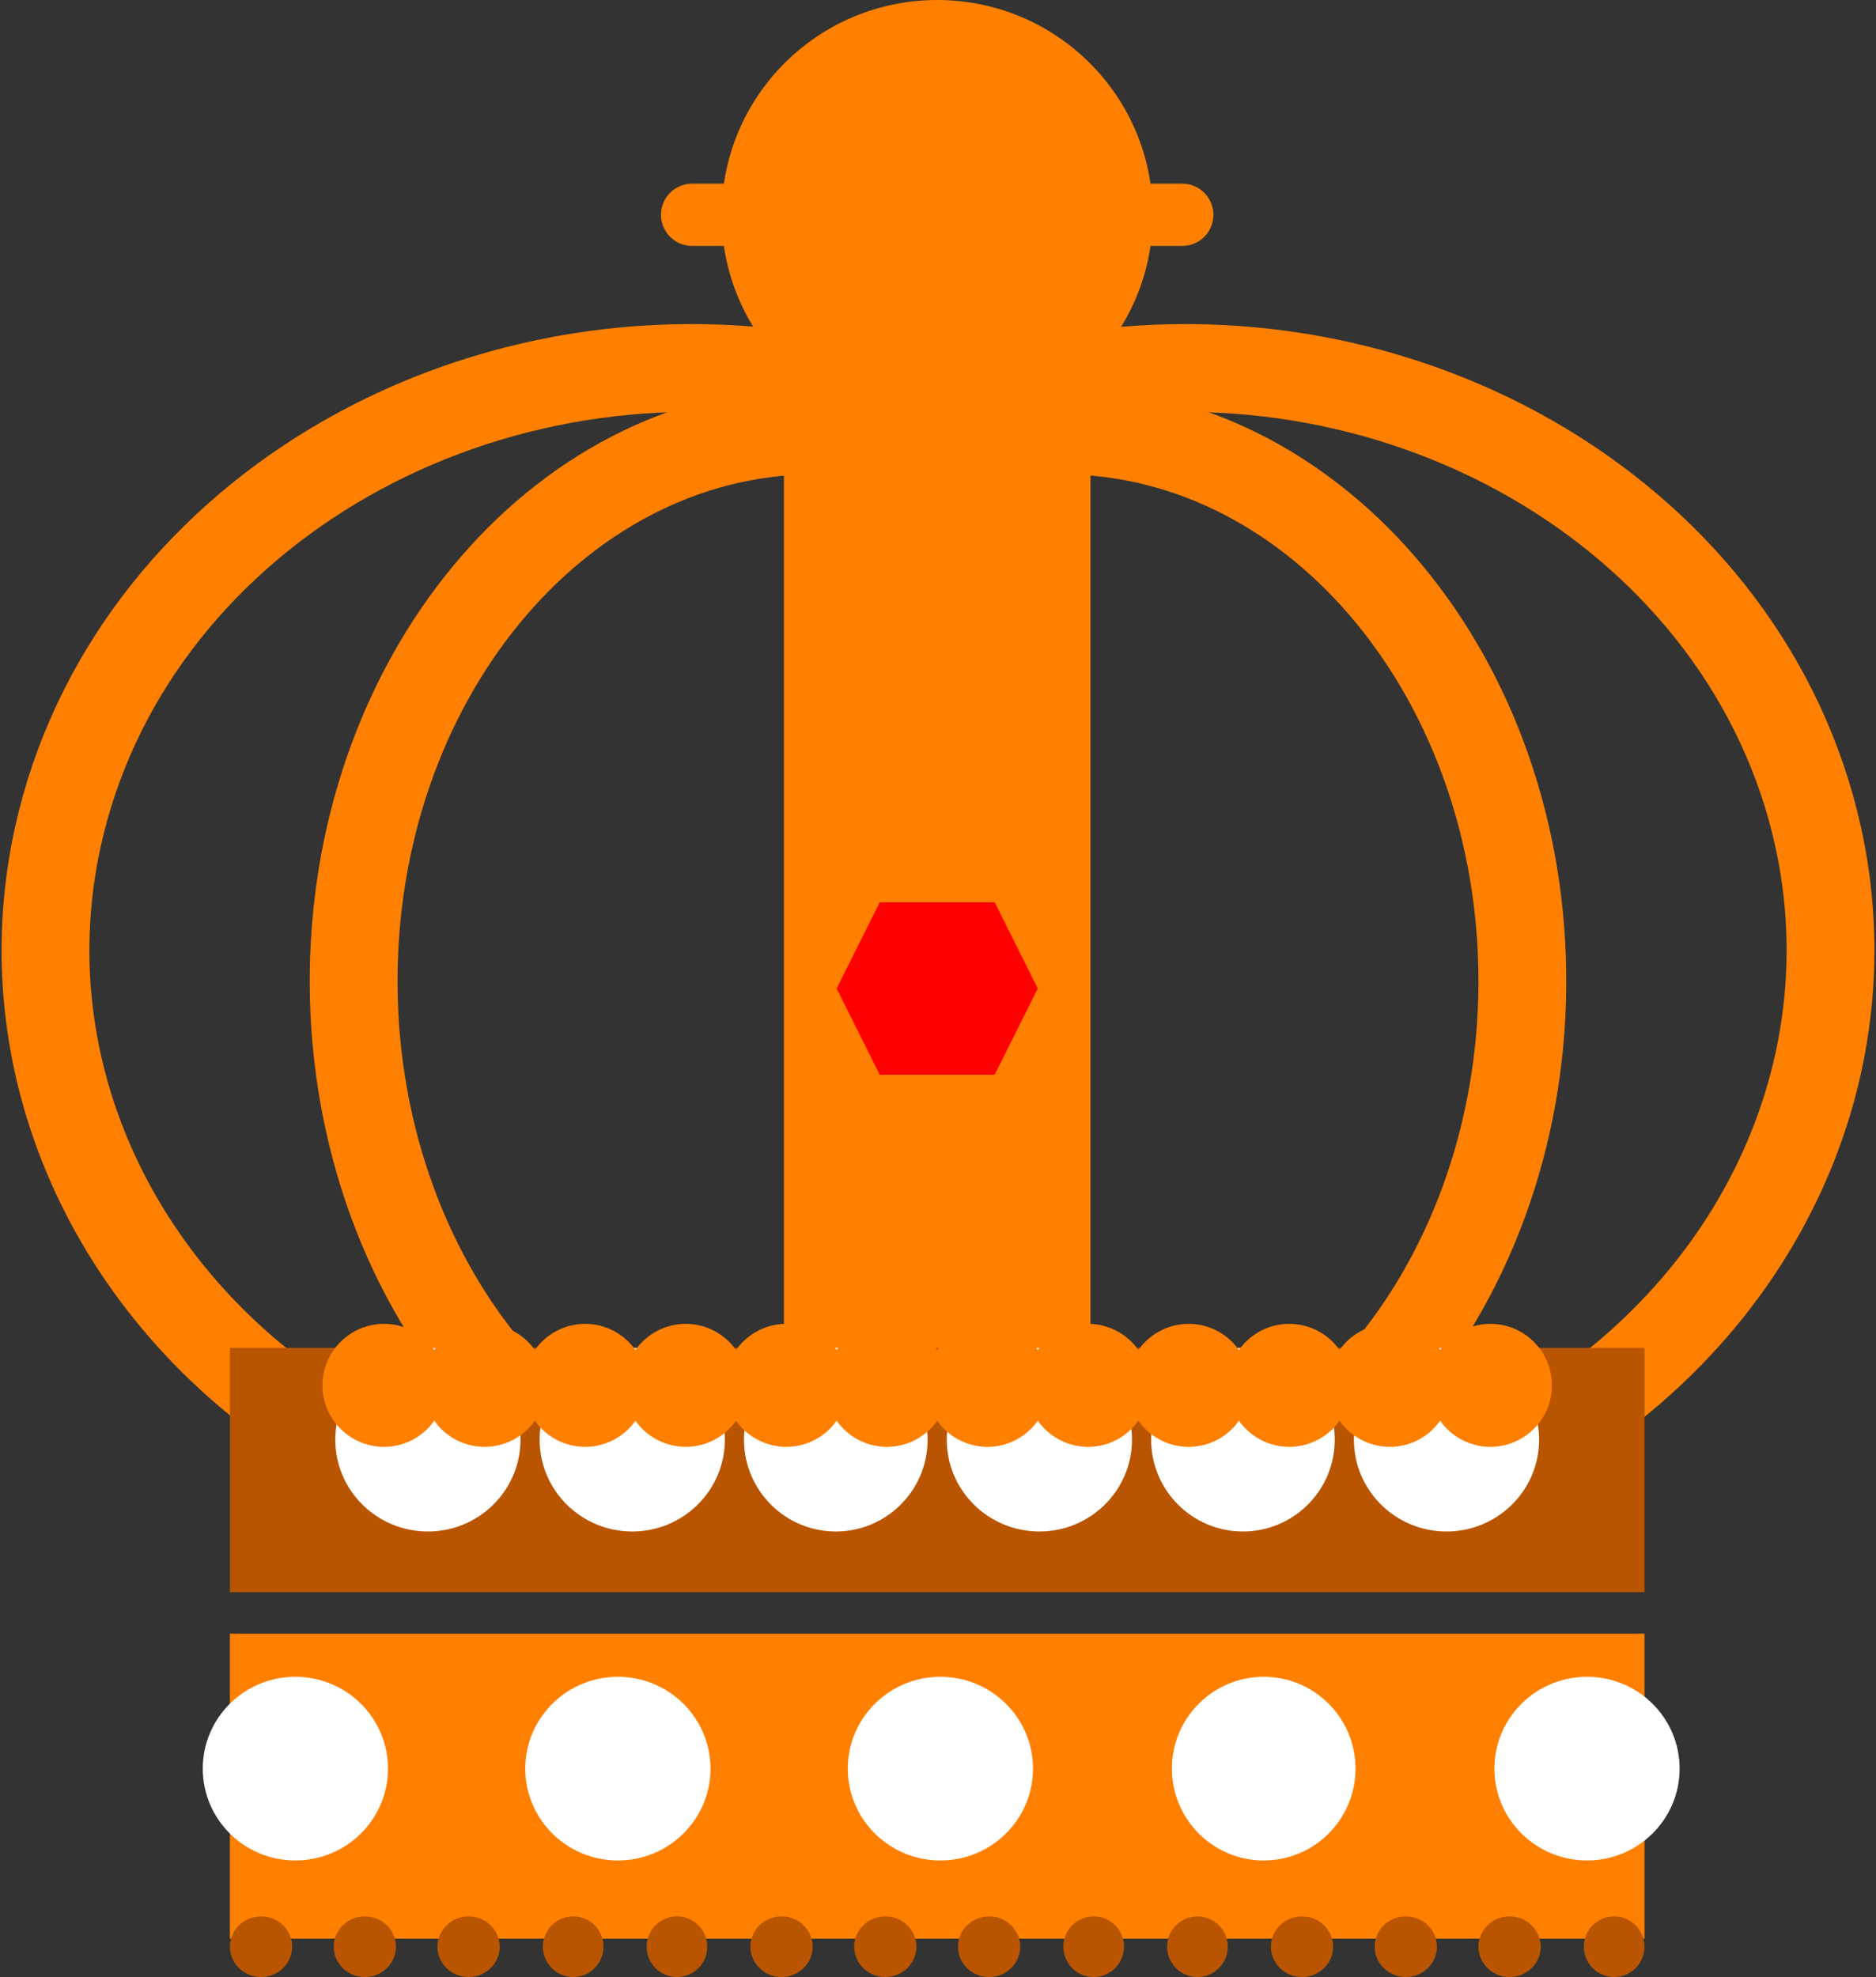 <svg width="1175" height="1238" xmlns="http://www.w3.org/2000/svg" xmlns:xlink="http://www.w3.org/1999/xlink" xml:space="preserve" overflow="hidden"><rect width="100%" height="100%" fill="#333333" stroke="none"/><defs><clipPath id="clip0"><rect x="70" y="41" width="1175" height="1238"/></clipPath></defs><g clip-path="url(#clip0)" transform="translate(-70 -41)"><path d="M522 175.5C522 101.218 582.442 41 657 41 731.558 41 792 101.218 792 175.5 792 249.782 731.558 310 657 310 582.442 310 522 249.782 522 175.5Z" fill="#FF8000" fill-rule="evenodd"/><path d="M484 175.5C484 164.731 492.73 156 503.5 156L810.501 156C821.27 156 830.001 164.731 830.001 175.5L830 175.5C830 186.27 821.27 195 810.5 195L503.5 195C492.73 195 484 186.269 484 175.5Z" fill="#FF8000" fill-rule="evenodd"/><rect x="561" y="156" width="192" height="767" fill="#FF8000"/><path d="M736.701 310.51C896.309 311.957 1024.71 467.588 1023.5 658.121 1022.9 752.238 990.118 841.977 932.748 906.538" stroke="#FF8000" stroke-width="55" stroke-linejoin="round" stroke-miterlimit="10" fill="none" fill-rule="evenodd"/><path d="M732.885 278.54C951.97 239.167 1164.99 367.289 1208.69 564.709 1239.86 705.534 1176.36 849.726 1046.53 932.983" stroke="#FF8000" stroke-width="55" stroke-linejoin="round" stroke-miterlimit="10" fill="none" fill-rule="evenodd"/><path d="M291.201 0.01C450.809 1.457 579.214 157.088 578.001 347.621 577.402 441.738 544.618 531.477 487.248 596.038" stroke="#FF8000" stroke-width="55" stroke-linejoin="round" stroke-miterlimit="10" fill="none" fill-rule="evenodd" transform="matrix(-1 0 0 1 869.5 310.5)"/><path d="M325.881 7.023C545.247-32.304 758.501 95.864 802.197 293.293 833.376 434.17 769.717 578.391 639.622 661.606" stroke="#FF8000" stroke-width="55" stroke-linejoin="round" stroke-miterlimit="10" fill="none" fill-rule="evenodd" transform="matrix(-1 0 0 1 908.5 271.5)"/><rect x="214" y="885" width="886" height="153" fill="#B95500"/><path d="M280 942.5C280 910.744 305.968 885 338 885 370.033 885 396 910.744 396 942.5 396 974.256 370.033 1000 338 1000 305.968 1000 280 974.256 280 942.5Z" fill="#FFFFFF" fill-rule="evenodd"/><path d="M408 942.5C408 910.744 433.967 885 466 885 498.032 885 524 910.744 524 942.5 524 974.256 498.032 1000 466 1000 433.967 1000 408 974.256 408 942.5Z" fill="#FFFFFF" fill-rule="evenodd"/><path d="M536 942.5C536 910.744 561.744 885 593.5 885 625.256 885 651 910.744 651 942.5 651 974.256 625.256 1000 593.5 1000 561.744 1000 536 974.256 536 942.5Z" fill="#FFFFFF" fill-rule="evenodd"/><path d="M663 942.5C663 910.744 688.968 885 721 885 753.033 885 779 910.744 779 942.5 779 974.256 753.033 1000 721 1000 688.968 1000 663 974.256 663 942.5Z" fill="#FFFFFF" fill-rule="evenodd"/><path d="M791 942.5C791 910.744 816.744 885 848.5 885 880.256 885 906 910.744 906 942.5 906 974.256 880.256 1000 848.5 1000 816.744 1000 791 974.256 791 942.5Z" fill="#FFFFFF" fill-rule="evenodd"/><path d="M918 942.5C918 910.744 943.968 885 976 885 1008.03 885 1034 910.744 1034 942.5 1034 974.256 1008.03 1000 976 1000 943.968 1000 918 974.256 918 942.5Z" fill="#FFFFFF" fill-rule="evenodd"/><rect x="214" y="1064" width="886" height="191" fill="#FF8000"/><path d="M197 1148.5C197 1116.74 222.967 1091 255 1091 287.033 1091 313 1116.74 313 1148.5 313 1180.26 287.033 1206 255 1206 222.967 1206 197 1180.26 197 1148.5Z" fill="#FFFFFF" fill-rule="evenodd"/><path d="M399 1148.5C399 1116.74 424.968 1091 457 1091 489.032 1091 515 1116.74 515 1148.5 515 1180.26 489.032 1206 457 1206 424.968 1206 399 1180.26 399 1148.5Z" fill="#FFFFFF" fill-rule="evenodd"/><path d="M601 1148.5C601 1116.74 626.967 1091 659 1091 691.033 1091 717 1116.74 717 1148.5 717 1180.26 691.033 1206 659 1206 626.967 1206 601 1180.26 601 1148.5Z" fill="#FFFFFF" fill-rule="evenodd"/><path d="M804 1148.5C804 1116.74 829.744 1091 861.5 1091 893.256 1091 919 1116.74 919 1148.5 919 1180.26 893.256 1206 861.5 1206 829.744 1206 804 1180.26 804 1148.5Z" fill="#FFFFFF" fill-rule="evenodd"/><path d="M1006 1148.5C1006 1116.74 1031.97 1091 1064 1091 1096.03 1091 1122 1116.74 1122 1148.5 1122 1180.26 1096.03 1206 1064 1206 1031.97 1206 1006 1180.26 1006 1148.5Z" fill="#FFFFFF" fill-rule="evenodd"/><path d="M214 1260C214 1249.51 222.731 1241 233.5 1241 244.27 1241 253 1249.51 253 1260 253 1270.49 244.27 1279 233.5 1279 222.731 1279 214 1270.49 214 1260Z" fill="#B95500" fill-rule="evenodd"/><path d="M279 1260C279 1249.51 287.731 1241 298.5 1241 309.27 1241 318 1249.51 318 1260 318 1270.49 309.27 1279 298.5 1279 287.731 1279 279 1270.49 279 1260Z" fill="#B95500" fill-rule="evenodd"/><path d="M344 1260C344 1249.51 352.73 1241 363.5 1241 374.27 1241 383 1249.51 383 1260 383 1270.49 374.27 1279 363.5 1279 352.73 1279 344 1270.49 344 1260Z" fill="#B95500" fill-rule="evenodd"/><path d="M410 1260C410 1249.51 418.507 1241 429 1241 439.493 1241 448 1249.51 448 1260 448 1270.49 439.493 1279 429 1279 418.507 1279 410 1270.49 410 1260Z" fill="#B95500" fill-rule="evenodd"/><path d="M475 1260C475 1249.51 483.507 1241 494 1241 504.493 1241 513 1249.51 513 1260 513 1270.49 504.493 1279 494 1279 483.507 1279 475 1270.49 475 1260Z" fill="#B95500" fill-rule="evenodd"/><path d="M540 1260C540 1249.51 548.73 1241 559.5 1241 570.269 1241 579 1249.51 579 1260 579 1270.49 570.269 1279 559.5 1279 548.73 1279 540 1270.49 540 1260Z" fill="#B95500" fill-rule="evenodd"/><path d="M605 1260C605 1249.51 613.73 1241 624.5 1241 635.269 1241 644 1249.51 644 1260 644 1270.49 635.269 1279 624.5 1279 613.73 1279 605 1270.49 605 1260Z" fill="#B95500" fill-rule="evenodd"/><path d="M670 1260C670 1249.51 678.73 1241 689.5 1241 700.27 1241 709 1249.51 709 1260 709 1270.49 700.27 1279 689.5 1279 678.73 1279 670 1270.49 670 1260Z" fill="#B95500" fill-rule="evenodd"/><path d="M736 1260C736 1249.51 744.507 1241 755 1241 765.493 1241 774 1249.51 774 1260 774 1270.49 765.493 1279 755 1279 744.507 1279 736 1270.49 736 1260Z" fill="#B95500" fill-rule="evenodd"/><path d="M801 1260C801 1249.51 809.507 1241 820 1241 830.493 1241 839 1249.51 839 1260 839 1270.49 830.493 1279 820 1279 809.507 1279 801 1270.49 801 1260Z" fill="#B95500" fill-rule="evenodd"/><path d="M866 1260C866 1249.51 874.73 1241 885.5 1241 896.27 1241 905 1249.51 905 1260 905 1270.49 896.27 1279 885.5 1279 874.73 1279 866 1270.49 866 1260Z" fill="#B95500" fill-rule="evenodd"/><path d="M931 1260C931 1249.51 939.73 1241 950.5 1241 961.27 1241 970 1249.51 970 1260 970 1270.49 961.27 1279 950.5 1279 939.73 1279 931 1270.49 931 1260Z" fill="#B95500" fill-rule="evenodd"/><path d="M996 1260C996 1249.51 1004.73 1241 1015.5 1241 1026.27 1241 1035 1249.51 1035 1260 1035 1270.49 1026.27 1279 1015.5 1279 1004.73 1279 996 1270.49 996 1260Z" fill="#B95500" fill-rule="evenodd"/><path d="M1062 1260C1062 1249.51 1070.51 1241 1081 1241 1091.49 1241 1100 1249.51 1100 1260 1100 1270.49 1091.49 1279 1081 1279 1070.51 1279 1062 1270.49 1062 1260Z" fill="#B95500" fill-rule="evenodd"/><path d="M335 908.5C335 887.237 352.237 870 373.5 870 394.763 870 412 887.237 412 908.5 412 929.763 394.763 947 373.5 947 352.237 947 335 929.763 335 908.5Z" fill="#FF8000" fill-rule="evenodd"/><path d="M398 908.5C398 887.237 415.237 870 436.5 870 457.763 870 475 887.237 475 908.5 475 929.763 457.763 947 436.5 947 415.237 947 398 929.763 398 908.5Z" fill="#FF8000" fill-rule="evenodd"/><path d="M461 908.5C461 887.237 478.237 870 499.5 870 520.763 870 538 887.237 538 908.5 538 929.763 520.763 947 499.5 947 478.237 947 461 929.763 461 908.5Z" fill="#FF8000" fill-rule="evenodd"/><path d="M524 908.5C524 887.237 541.237 870 562.5 870 583.763 870 601 887.237 601 908.5 601 929.763 583.763 947 562.5 947 541.237 947 524 929.763 524 908.5Z" fill="#FF8000" fill-rule="evenodd"/><path d="M587 908.5C587 887.237 604.237 870 625.5 870 646.763 870 664 887.237 664 908.5 664 929.763 646.763 947 625.5 947 604.237 947 587 929.763 587 908.5Z" fill="#FF8000" fill-rule="evenodd"/><path d="M650 908.5C650 887.237 667.237 870 688.5 870 709.763 870 727 887.237 727 908.5 727 929.763 709.763 947 688.5 947 667.237 947 650 929.763 650 908.5Z" fill="#FF8000" fill-rule="evenodd"/><path d="M713 908.5C713 887.237 730.237 870 751.5 870 772.763 870 790 887.237 790 908.5 790 929.763 772.763 947 751.5 947 730.237 947 713 929.763 713 908.5Z" fill="#FF8000" fill-rule="evenodd"/><path d="M776 908.5C776 887.237 793.237 870 814.5 870 835.763 870 853 887.237 853 908.5 853 929.763 835.763 947 814.5 947 793.237 947 776 929.763 776 908.5Z" fill="#FF8000" fill-rule="evenodd"/><path d="M839 908.5C839 887.237 856.237 870 877.5 870 898.763 870 916 887.237 916 908.5 916 929.763 898.763 947 877.5 947 856.237 947 839 929.763 839 908.5Z" fill="#FF8000" fill-rule="evenodd"/><path d="M902 908.5C902 887.237 919.237 870 940.5 870 961.763 870 979 887.237 979 908.5 979 929.763 961.763 947 940.5 947 919.237 947 902 929.763 902 908.5Z" fill="#FF8000" fill-rule="evenodd"/><path d="M965 908.5C965 887.237 982.237 870 1003.5 870 1024.76 870 1042 887.237 1042 908.5 1042 929.763 1024.76 947 1003.5 947 982.237 947 965 929.763 965 908.5Z" fill="#FF8000" fill-rule="evenodd"/><path d="M272 908.5C272 887.237 289.237 870 310.5 870 331.763 870 349 887.237 349 908.5 349 929.763 331.763 947 310.5 947 289.237 947 272 929.763 272 908.5Z" fill="#FF8000" fill-rule="evenodd"/><path d="M594 660 621 606 693 606 720 660 693 714 621 714Z" fill="#FF0000" fill-rule="evenodd"/></g></svg>